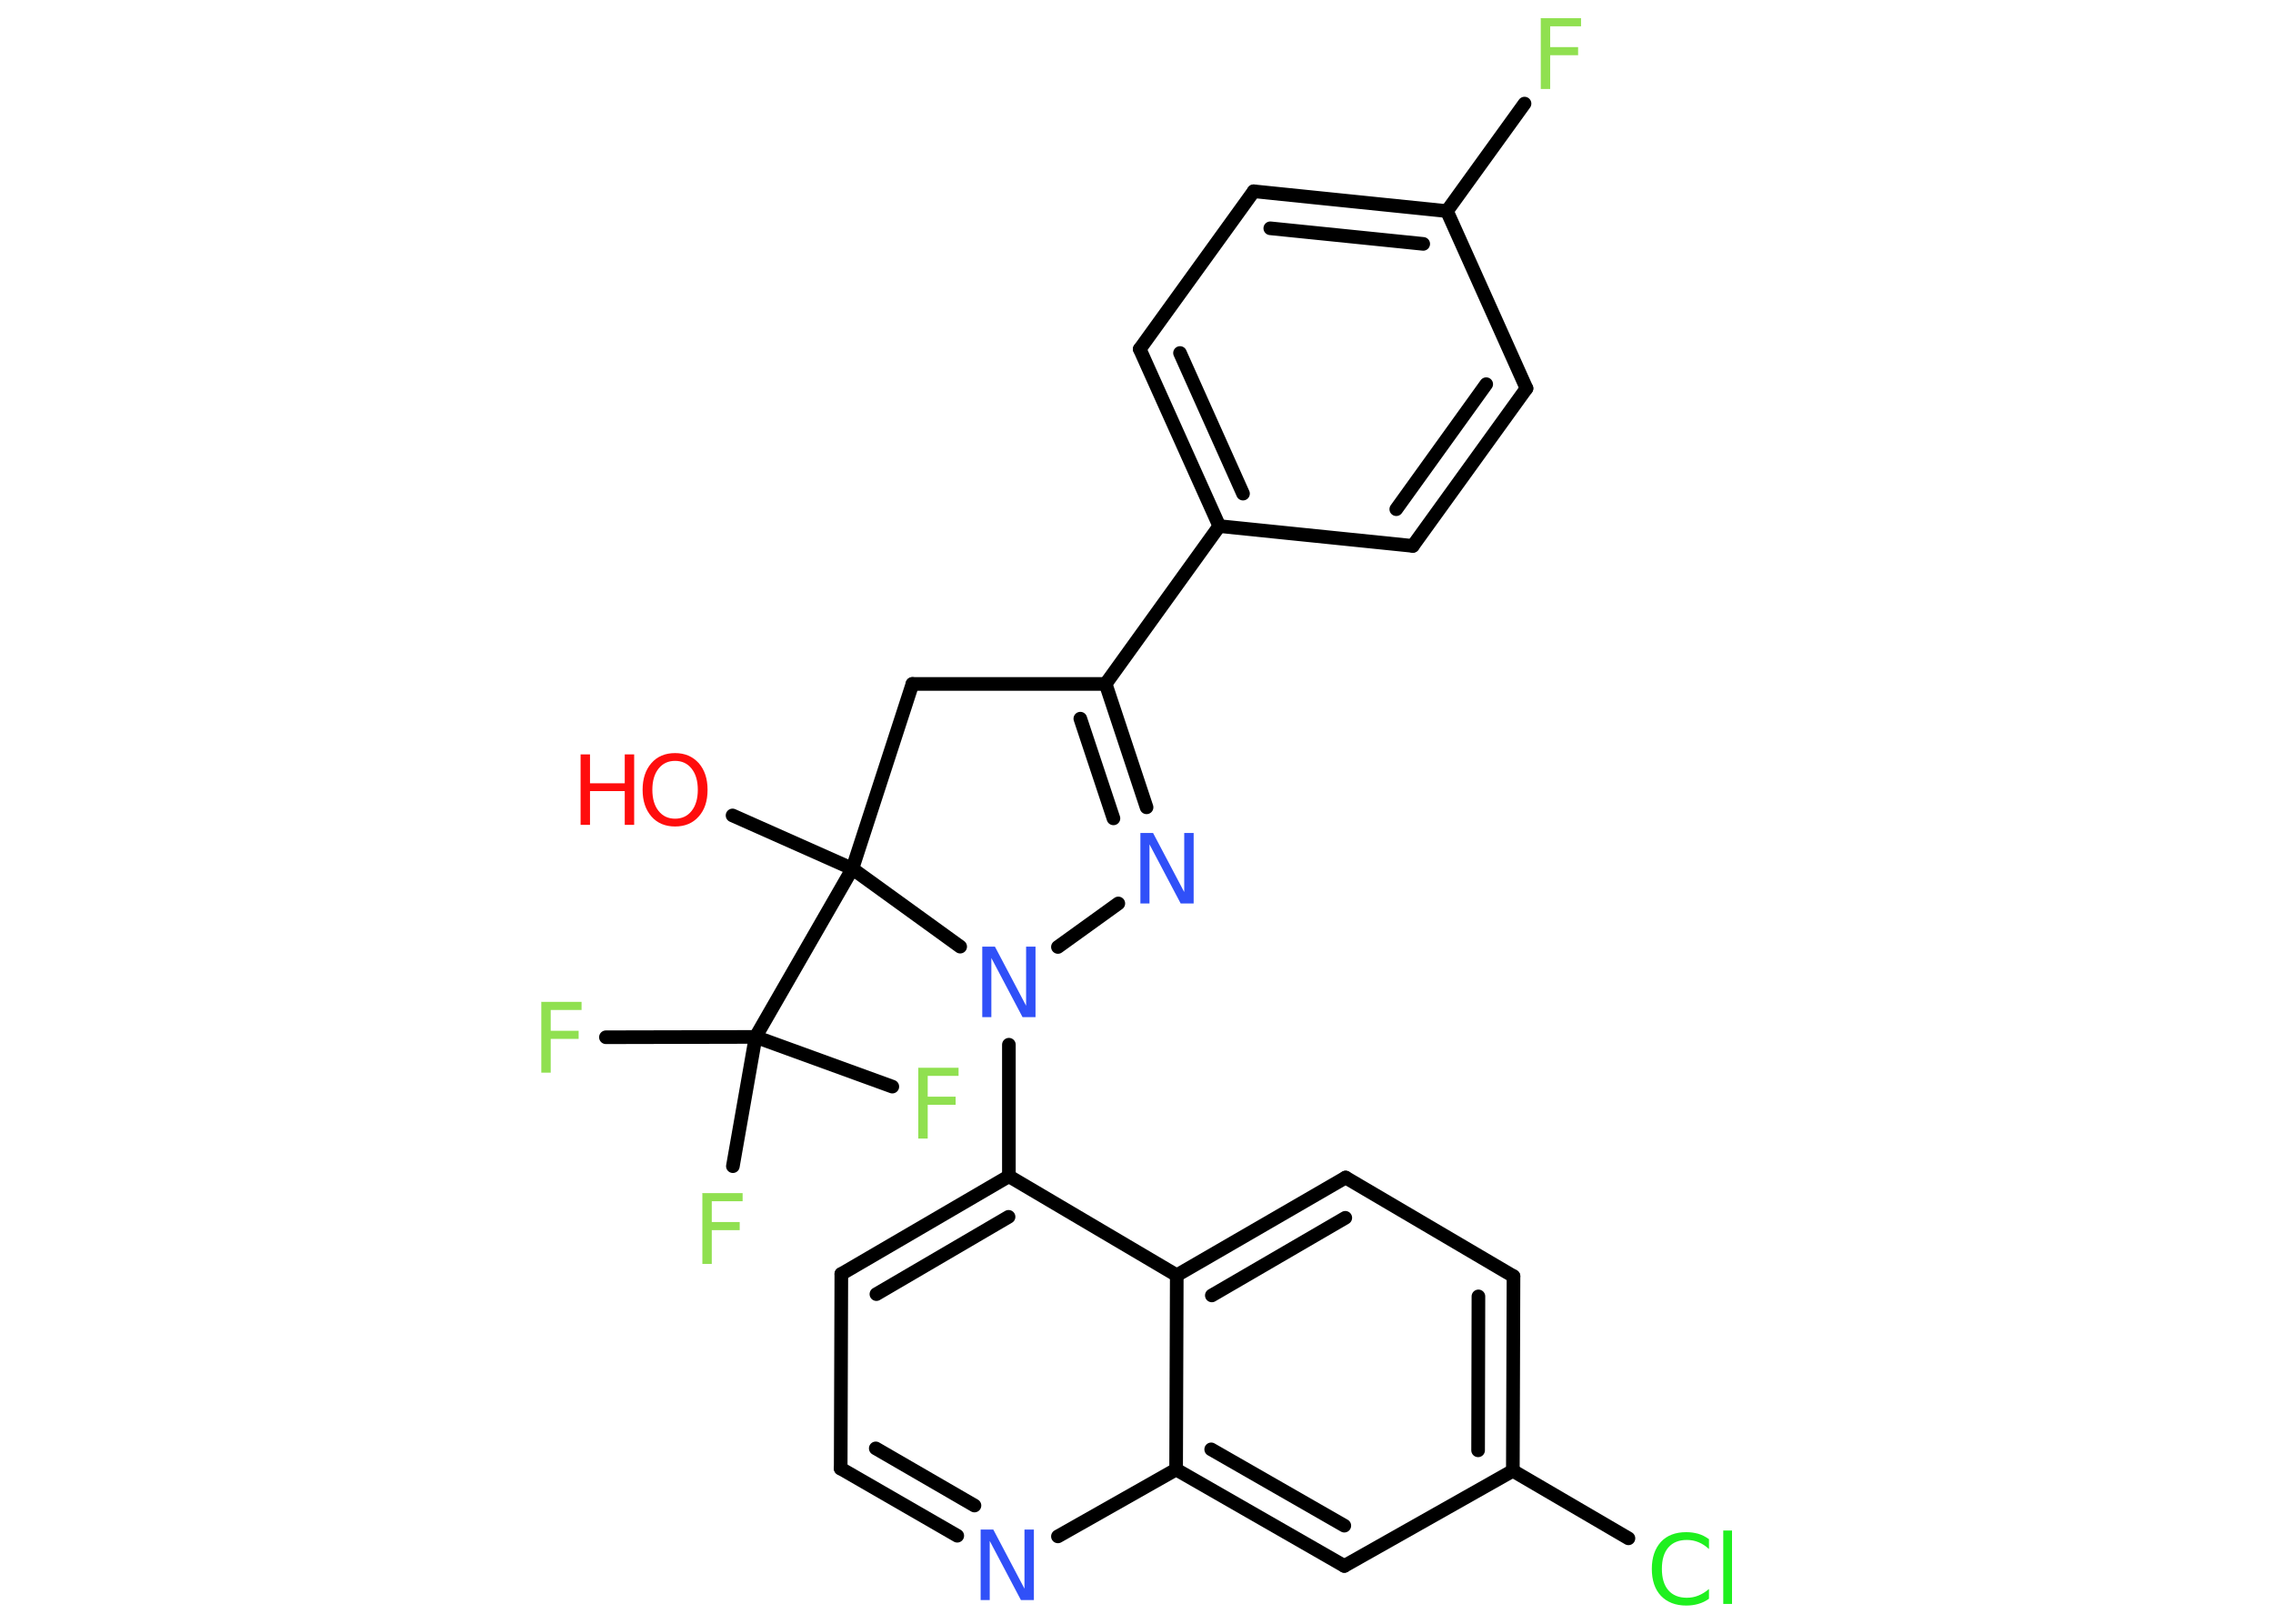 <?xml version='1.0' encoding='UTF-8'?>
<!DOCTYPE svg PUBLIC "-//W3C//DTD SVG 1.1//EN" "http://www.w3.org/Graphics/SVG/1.1/DTD/svg11.dtd">
<svg version='1.2' xmlns='http://www.w3.org/2000/svg' xmlns:xlink='http://www.w3.org/1999/xlink' width='70.0mm' height='50.0mm' viewBox='0 0 70.0 50.0'>
  <desc>Generated by the Chemistry Development Kit (http://github.com/cdk)</desc>
  <g stroke-linecap='round' stroke-linejoin='round' stroke='#000000' stroke-width='.42' fill='#90E050'>
    <rect x='.0' y='.0' width='70.0' height='50.0' fill='#FFFFFF' stroke='none'/>
    <g id='mol1' class='mol'>
      <line id='mol1bnd1' class='bond' x1='22.56' y1='25.11' x2='26.25' y2='26.75'/>
      <line id='mol1bnd2' class='bond' x1='26.25' y1='26.75' x2='23.27' y2='31.93'/>
      <line id='mol1bnd3' class='bond' x1='23.27' y1='31.93' x2='18.66' y2='31.94'/>
      <line id='mol1bnd4' class='bond' x1='23.27' y1='31.93' x2='22.57' y2='35.91'/>
      <line id='mol1bnd5' class='bond' x1='23.27' y1='31.93' x2='27.48' y2='33.46'/>
      <line id='mol1bnd6' class='bond' x1='26.25' y1='26.75' x2='28.1' y2='21.06'/>
      <line id='mol1bnd7' class='bond' x1='28.1' y1='21.06' x2='34.05' y2='21.06'/>
      <line id='mol1bnd8' class='bond' x1='34.05' y1='21.06' x2='37.55' y2='16.2'/>
      <g id='mol1bnd9' class='bond'>
        <line x1='35.1' y1='10.75' x2='37.55' y2='16.2'/>
        <line x1='36.34' y1='10.87' x2='38.28' y2='15.2'/>
      </g>
      <line id='mol1bnd10' class='bond' x1='35.1' y1='10.75' x2='38.61' y2='5.89'/>
      <g id='mol1bnd11' class='bond'>
        <line x1='44.56' y1='6.5' x2='38.61' y2='5.89'/>
        <line x1='43.83' y1='7.51' x2='39.12' y2='7.03'/>
      </g>
      <line id='mol1bnd12' class='bond' x1='44.56' y1='6.5' x2='46.95' y2='3.19'/>
      <line id='mol1bnd13' class='bond' x1='44.56' y1='6.5' x2='47.01' y2='11.96'/>
      <g id='mol1bnd14' class='bond'>
        <line x1='43.51' y1='16.81' x2='47.01' y2='11.96'/>
        <line x1='43.0' y1='15.68' x2='45.77' y2='11.83'/>
      </g>
      <line id='mol1bnd15' class='bond' x1='37.55' y1='16.2' x2='43.51' y2='16.81'/>
      <g id='mol1bnd16' class='bond'>
        <line x1='35.31' y1='24.86' x2='34.05' y2='21.06'/>
        <line x1='34.29' y1='25.2' x2='33.27' y2='22.13'/>
      </g>
      <line id='mol1bnd17' class='bond' x1='34.44' y1='27.82' x2='32.58' y2='29.16'/>
      <line id='mol1bnd18' class='bond' x1='26.25' y1='26.75' x2='29.57' y2='29.15'/>
      <line id='mol1bnd19' class='bond' x1='31.07' y1='32.17' x2='31.07' y2='36.22'/>
      <g id='mol1bnd20' class='bond'>
        <line x1='31.07' y1='36.22' x2='25.91' y2='39.23'/>
        <line x1='31.06' y1='37.47' x2='26.99' y2='39.85'/>
      </g>
      <line id='mol1bnd21' class='bond' x1='25.91' y1='39.23' x2='25.89' y2='45.22'/>
      <g id='mol1bnd22' class='bond'>
        <line x1='25.89' y1='45.22' x2='29.48' y2='47.29'/>
        <line x1='26.97' y1='44.6' x2='30.01' y2='46.36'/>
      </g>
      <line id='mol1bnd23' class='bond' x1='32.58' y1='47.31' x2='36.22' y2='45.25'/>
      <g id='mol1bnd24' class='bond'>
        <line x1='36.22' y1='45.25' x2='41.4' y2='48.22'/>
        <line x1='37.3' y1='44.63' x2='41.4' y2='46.98'/>
      </g>
      <line id='mol1bnd25' class='bond' x1='41.4' y1='48.22' x2='46.59' y2='45.29'/>
      <line id='mol1bnd26' class='bond' x1='46.59' y1='45.29' x2='50.15' y2='47.37'/>
      <g id='mol1bnd27' class='bond'>
        <line x1='46.59' y1='45.29' x2='46.61' y2='39.3'/>
        <line x1='45.52' y1='44.66' x2='45.53' y2='39.92'/>
      </g>
      <line id='mol1bnd28' class='bond' x1='46.61' y1='39.3' x2='41.44' y2='36.26'/>
      <g id='mol1bnd29' class='bond'>
        <line x1='41.44' y1='36.26' x2='36.24' y2='39.27'/>
        <line x1='41.43' y1='37.5' x2='37.32' y2='39.89'/>
      </g>
      <line id='mol1bnd30' class='bond' x1='31.07' y1='36.22' x2='36.24' y2='39.27'/>
      <line id='mol1bnd31' class='bond' x1='36.22' y1='45.25' x2='36.24' y2='39.27'/>
      <g id='mol1atm1' class='atom'>
        <path d='M20.79 23.43q-.32 .0 -.51 .24q-.19 .24 -.19 .65q.0 .41 .19 .65q.19 .24 .51 .24q.32 .0 .51 -.24q.19 -.24 .19 -.65q.0 -.41 -.19 -.65q-.19 -.24 -.51 -.24zM20.79 23.19q.45 .0 .73 .31q.27 .31 .27 .82q.0 .52 -.27 .82q-.27 .31 -.73 .31q-.46 .0 -.73 -.31q-.27 -.31 -.27 -.82q.0 -.51 .27 -.82q.27 -.31 .73 -.31z' stroke='none' fill='#FF0D0D'/>
        <path d='M17.88 23.23h.29v.89h1.07v-.89h.29v2.17h-.29v-1.04h-1.07v1.04h-.29v-2.17z' stroke='none' fill='#FF0D0D'/>
      </g>
      <path id='mol1atm4' class='atom' d='M16.66 30.85h1.25v.25h-.95v.64h.86v.25h-.86v1.04h-.29v-2.17z' stroke='none'/>
      <path id='mol1atm5' class='atom' d='M21.62 36.74h1.25v.25h-.95v.64h.86v.25h-.86v1.04h-.29v-2.17z' stroke='none'/>
      <path id='mol1atm6' class='atom' d='M28.27 32.88h1.25v.25h-.95v.64h.86v.25h-.86v1.04h-.29v-2.17z' stroke='none'/>
      <path id='mol1atm13' class='atom' d='M47.44 .56h1.25v.25h-.95v.64h.86v.25h-.86v1.04h-.29v-2.17z' stroke='none'/>
      <path id='mol1atm16' class='atom' d='M35.12 25.65h.39l.96 1.82v-1.82h.29v2.17h-.4l-.96 -1.82v1.82h-.28v-2.17z' stroke='none' fill='#3050F8'/>
      <path id='mol1atm17' class='atom' d='M30.25 29.15h.39l.96 1.82v-1.82h.29v2.17h-.4l-.96 -1.82v1.82h-.28v-2.17z' stroke='none' fill='#3050F8'/>
      <path id='mol1atm21' class='atom' d='M30.2 47.1h.39l.96 1.82v-1.82h.29v2.17h-.4l-.96 -1.82v1.82h-.28v-2.17z' stroke='none' fill='#3050F8'/>
      <path id='mol1atm25' class='atom' d='M52.63 47.39v.31q-.15 -.14 -.32 -.21q-.17 -.07 -.36 -.07q-.37 .0 -.57 .23q-.2 .23 -.2 .66q.0 .43 .2 .66q.2 .23 .57 .23q.19 .0 .36 -.07q.17 -.07 .32 -.2v.3q-.15 .11 -.33 .16q-.17 .05 -.37 .05q-.49 .0 -.78 -.3q-.28 -.3 -.28 -.83q.0 -.52 .28 -.83q.28 -.3 .78 -.3q.19 .0 .37 .05q.17 .05 .32 .16zM53.07 47.13h.27v2.26h-.27v-2.26z' stroke='none' fill='#1FF01F'/>
    </g>
  </g>
</svg>
